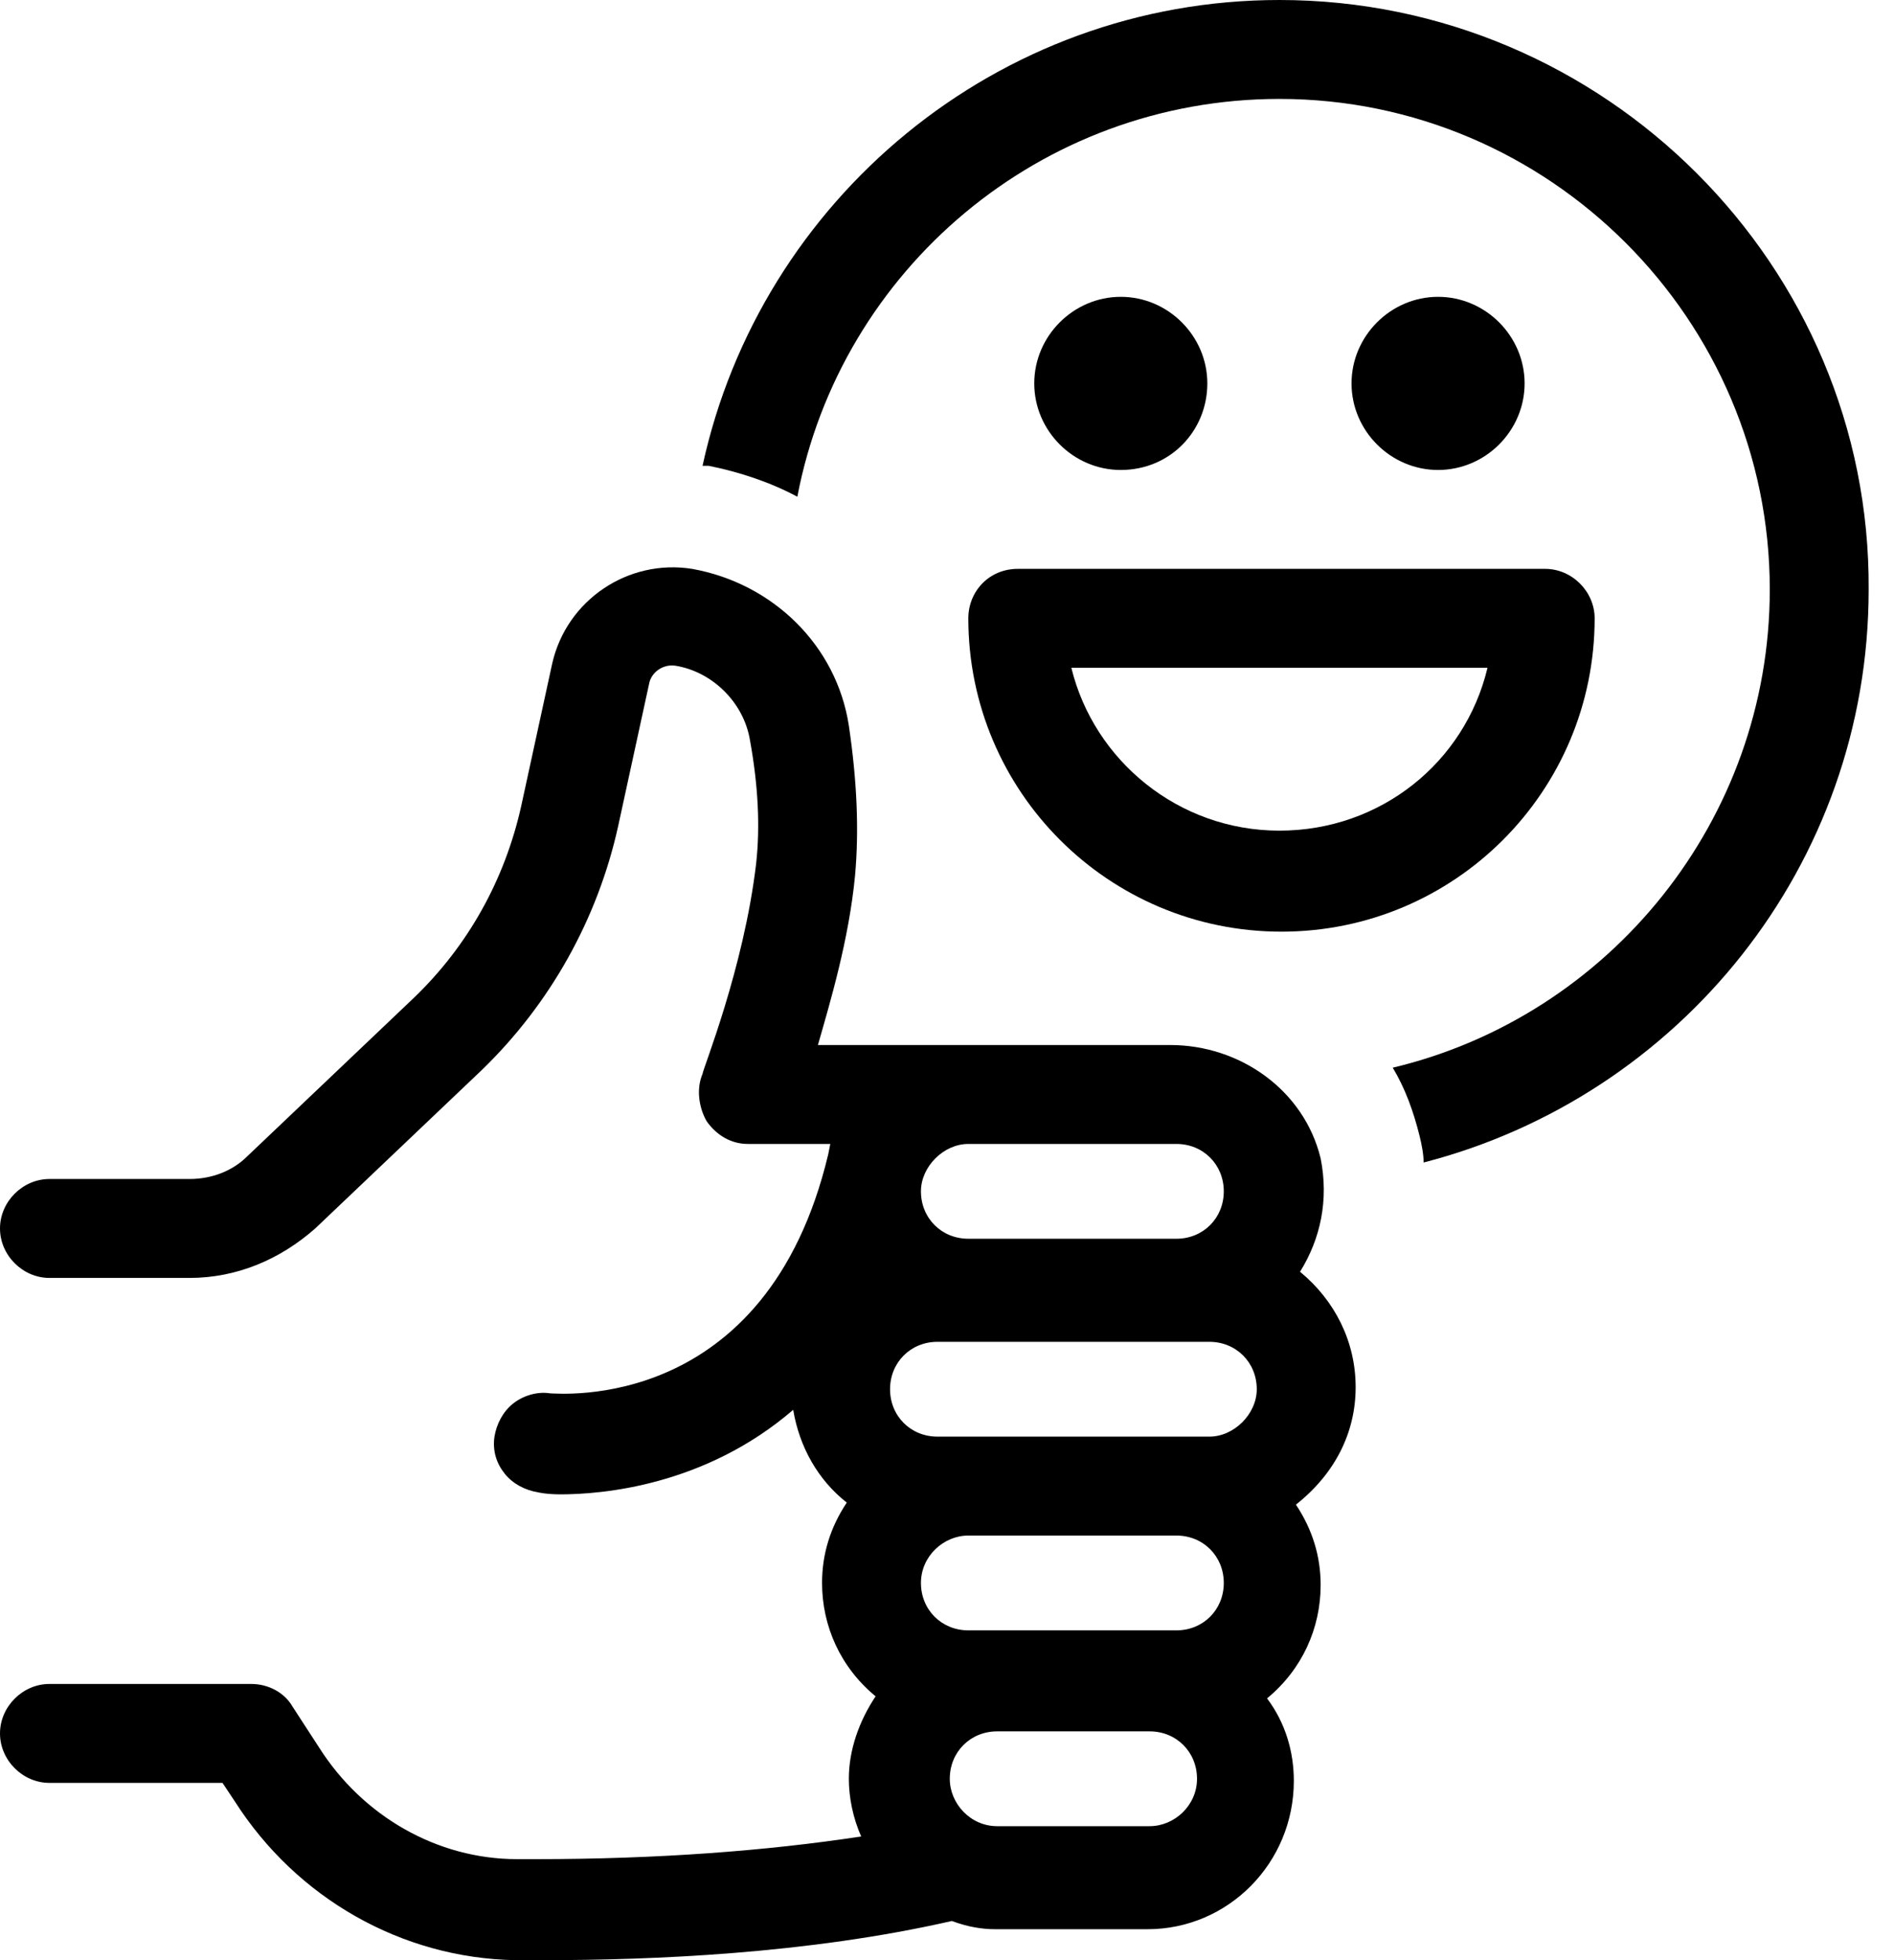 <svg width="58" height="60" viewBox="0 0 58 60" fill="none" xmlns="http://www.w3.org/2000/svg">
<path d="M39.18 0C30.537 0 23.281 6.12 21.514 14.259C21.578 14.259 21.641 14.259 21.704 14.259C22.65 14.448 23.596 14.764 24.417 15.205C25.741 8.265 31.861 3.028 39.18 3.028C47.445 3.028 54.196 9.779 54.196 18.044C54.196 25.111 49.275 31.104 42.65 32.682C43.029 33.313 43.281 34.007 43.47 34.764C43.533 35.016 43.596 35.331 43.596 35.584C51.42 33.565 57.224 26.499 57.224 18.044C57.287 8.139 49.148 0 39.18 0Z" fill="black"/>
<path d="M29.653 18.927C29.653 24.227 33.943 28.518 39.243 28.518C44.543 28.518 48.833 24.227 48.833 18.927C48.833 18.107 48.139 17.413 47.319 17.413H31.167C30.284 17.413 29.653 18.107 29.653 18.927ZM45.552 20.441C44.858 23.344 42.271 25.426 39.18 25.426C36.088 25.426 33.502 23.281 32.808 20.441H45.552Z" fill="black"/>
<path d="M36.972 11.736C36.972 10.285 35.773 9.086 34.322 9.086C32.871 9.086 31.672 10.285 31.672 11.736C31.672 13.188 32.871 14.386 34.322 14.386C35.836 14.386 36.972 13.188 36.972 11.736Z" fill="black"/>
<path d="M46.688 11.736C46.688 10.285 45.489 9.086 44.038 9.086C42.587 9.086 41.388 10.285 41.388 11.736C41.388 13.188 42.587 14.386 44.038 14.386C45.489 14.386 46.688 13.188 46.688 11.736Z" fill="black"/>
<path d="M41.514 42.461C41.514 41.073 40.883 39.811 39.811 38.928C40.442 37.918 40.694 36.72 40.442 35.458C39.937 33.376 37.981 31.988 35.836 31.988H25.047C25.426 30.663 25.994 28.77 26.183 26.814C26.309 25.426 26.246 23.912 25.994 22.209C25.615 19.748 23.659 17.856 21.199 17.414C19.243 17.099 17.35 18.36 16.909 20.316L15.962 24.669C15.457 26.941 14.322 28.959 12.681 30.537L7.571 35.395C7.129 35.836 6.498 36.089 5.804 36.089H1.514C0.694 36.089 0 36.783 0 37.603C0 38.423 0.694 39.117 1.514 39.117H5.804C7.256 39.117 8.58 38.549 9.653 37.603L14.763 32.745C16.845 30.726 18.297 28.139 18.927 25.3L19.874 20.947C19.937 20.569 20.316 20.316 20.694 20.379C21.83 20.569 22.776 21.515 22.965 22.65C23.218 24.038 23.281 25.3 23.155 26.436C22.776 29.654 21.514 32.745 21.514 32.871C21.325 33.313 21.388 33.88 21.64 34.322C21.956 34.764 22.398 35.016 22.902 35.016H25.426L25.363 35.332C23.47 43.281 17.098 42.65 16.845 42.65C16.467 42.587 16.025 42.713 15.71 42.965C15.394 43.218 15.205 43.596 15.142 43.975C15.079 44.417 15.205 44.795 15.457 45.111C15.71 45.426 16.088 45.615 16.467 45.678C16.467 45.678 16.719 45.742 17.161 45.742C18.423 45.742 21.577 45.489 24.29 43.155C24.48 44.29 25.047 45.3 25.931 45.994C25.426 46.751 25.174 47.571 25.174 48.454C25.174 49.779 25.741 51.041 26.814 51.924C26.309 52.681 25.994 53.565 25.994 54.448C25.994 55.016 26.12 55.647 26.372 56.214C23.47 56.656 20.126 56.908 16.404 56.908H15.836C13.375 56.908 11.104 55.584 9.779 53.502L8.959 52.24C8.707 51.798 8.202 51.546 7.697 51.546H1.514C0.694 51.546 0 52.24 0 53.06C0 53.88 0.694 54.574 1.514 54.574H6.814L7.192 55.142C9.085 58.107 12.303 59.937 15.773 60H16.656C19.937 60 24.732 59.811 29.148 58.801C29.653 58.99 30.095 59.053 30.473 59.053H35.142C37.603 59.053 39.621 57.035 39.621 54.511C39.621 53.628 39.369 52.745 38.801 51.987C39.874 51.104 40.442 49.842 40.442 48.517C40.442 47.634 40.189 46.814 39.685 46.057C40.883 45.111 41.514 43.849 41.514 42.461ZM29.653 35.016H36.025C36.846 35.016 37.476 35.647 37.476 36.467C37.476 37.287 36.846 37.918 36.025 37.918H29.653C28.833 37.918 28.202 37.287 28.202 36.467C28.202 35.71 28.896 35.016 29.653 35.016ZM35.205 55.899H30.536C29.716 55.899 29.085 55.205 29.085 54.448C29.085 53.628 29.716 52.997 30.536 52.997H35.205C36.025 52.997 36.656 53.628 36.656 54.448C36.656 55.268 35.962 55.899 35.205 55.899ZM36.025 49.905H29.653C28.833 49.905 28.202 49.275 28.202 48.454C28.202 47.634 28.896 47.003 29.653 47.003H36.025C36.846 47.003 37.476 47.634 37.476 48.454C37.476 49.275 36.846 49.905 36.025 49.905ZM37.035 43.975H28.707C27.887 43.975 27.256 43.344 27.256 42.524C27.256 41.704 27.887 41.073 28.707 41.073H37.035C37.855 41.073 38.486 41.704 38.486 42.524C38.486 43.281 37.792 43.975 37.035 43.975Z" fill="black"/>
</svg>
